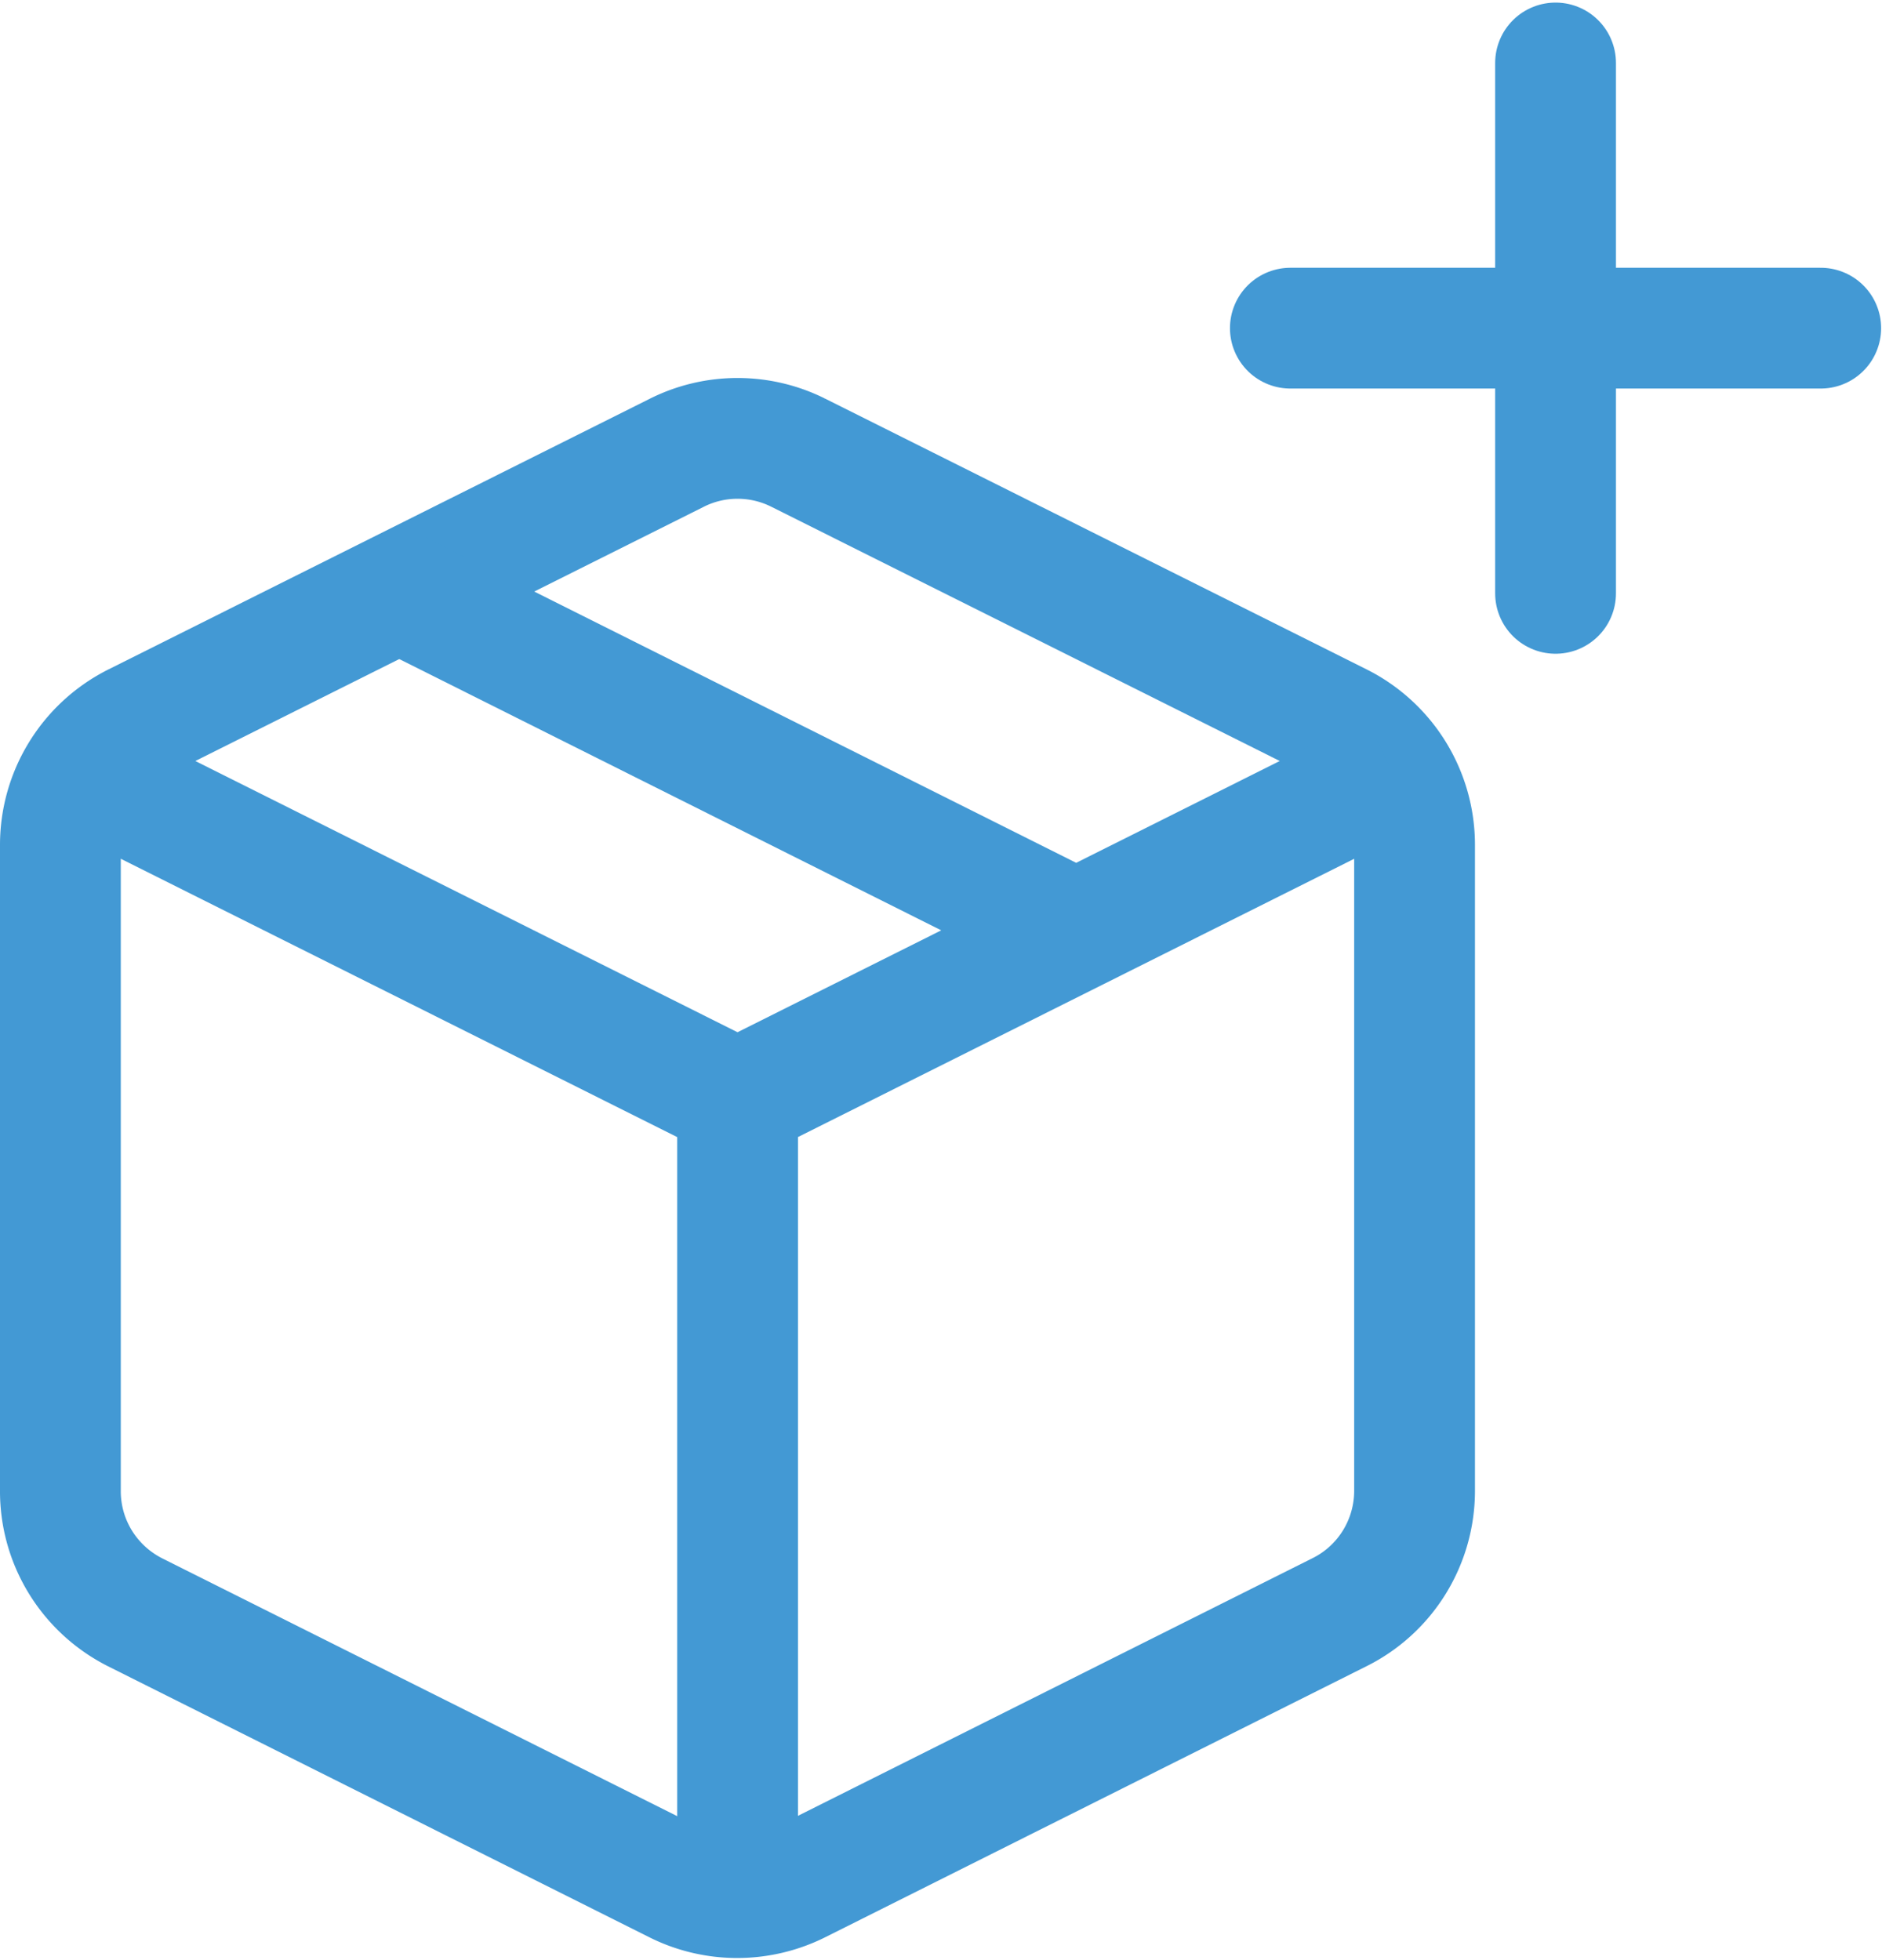 <svg xmlns="http://www.w3.org/2000/svg" width="410" height="427" viewBox="0 0 108.443 112.742" fill="none" stroke="#4399d4" stroke-width="6.96"><path d="M45.975 25.98l31.208 15.607a7.83 7.83 0 0 1 4.326 7.003v37.22c0 2.982-1.68 5.686-4.326 7.003l-31.208 15.628c-2.206 1.093-4.792 1.093-6.987 0L7.78 92.815c-2.65-1.343-4.32-4.048-4.3-7.03V48.59a7.83 7.83 0 0 1 4.337-7.003L39.025 25.98c2.185-1.087 4.76-1.087 6.95 0z"/><path d="M4.73 44.385L42.497 63.28 80.26 44.386M42.5 109.22V63.282M22.985 33.98L62 53.512"/><g stroke-linecap="round"><path d="M89.633 34.096V3.53"/><path d="M74.352 18.813h30.56"/></g></svg>